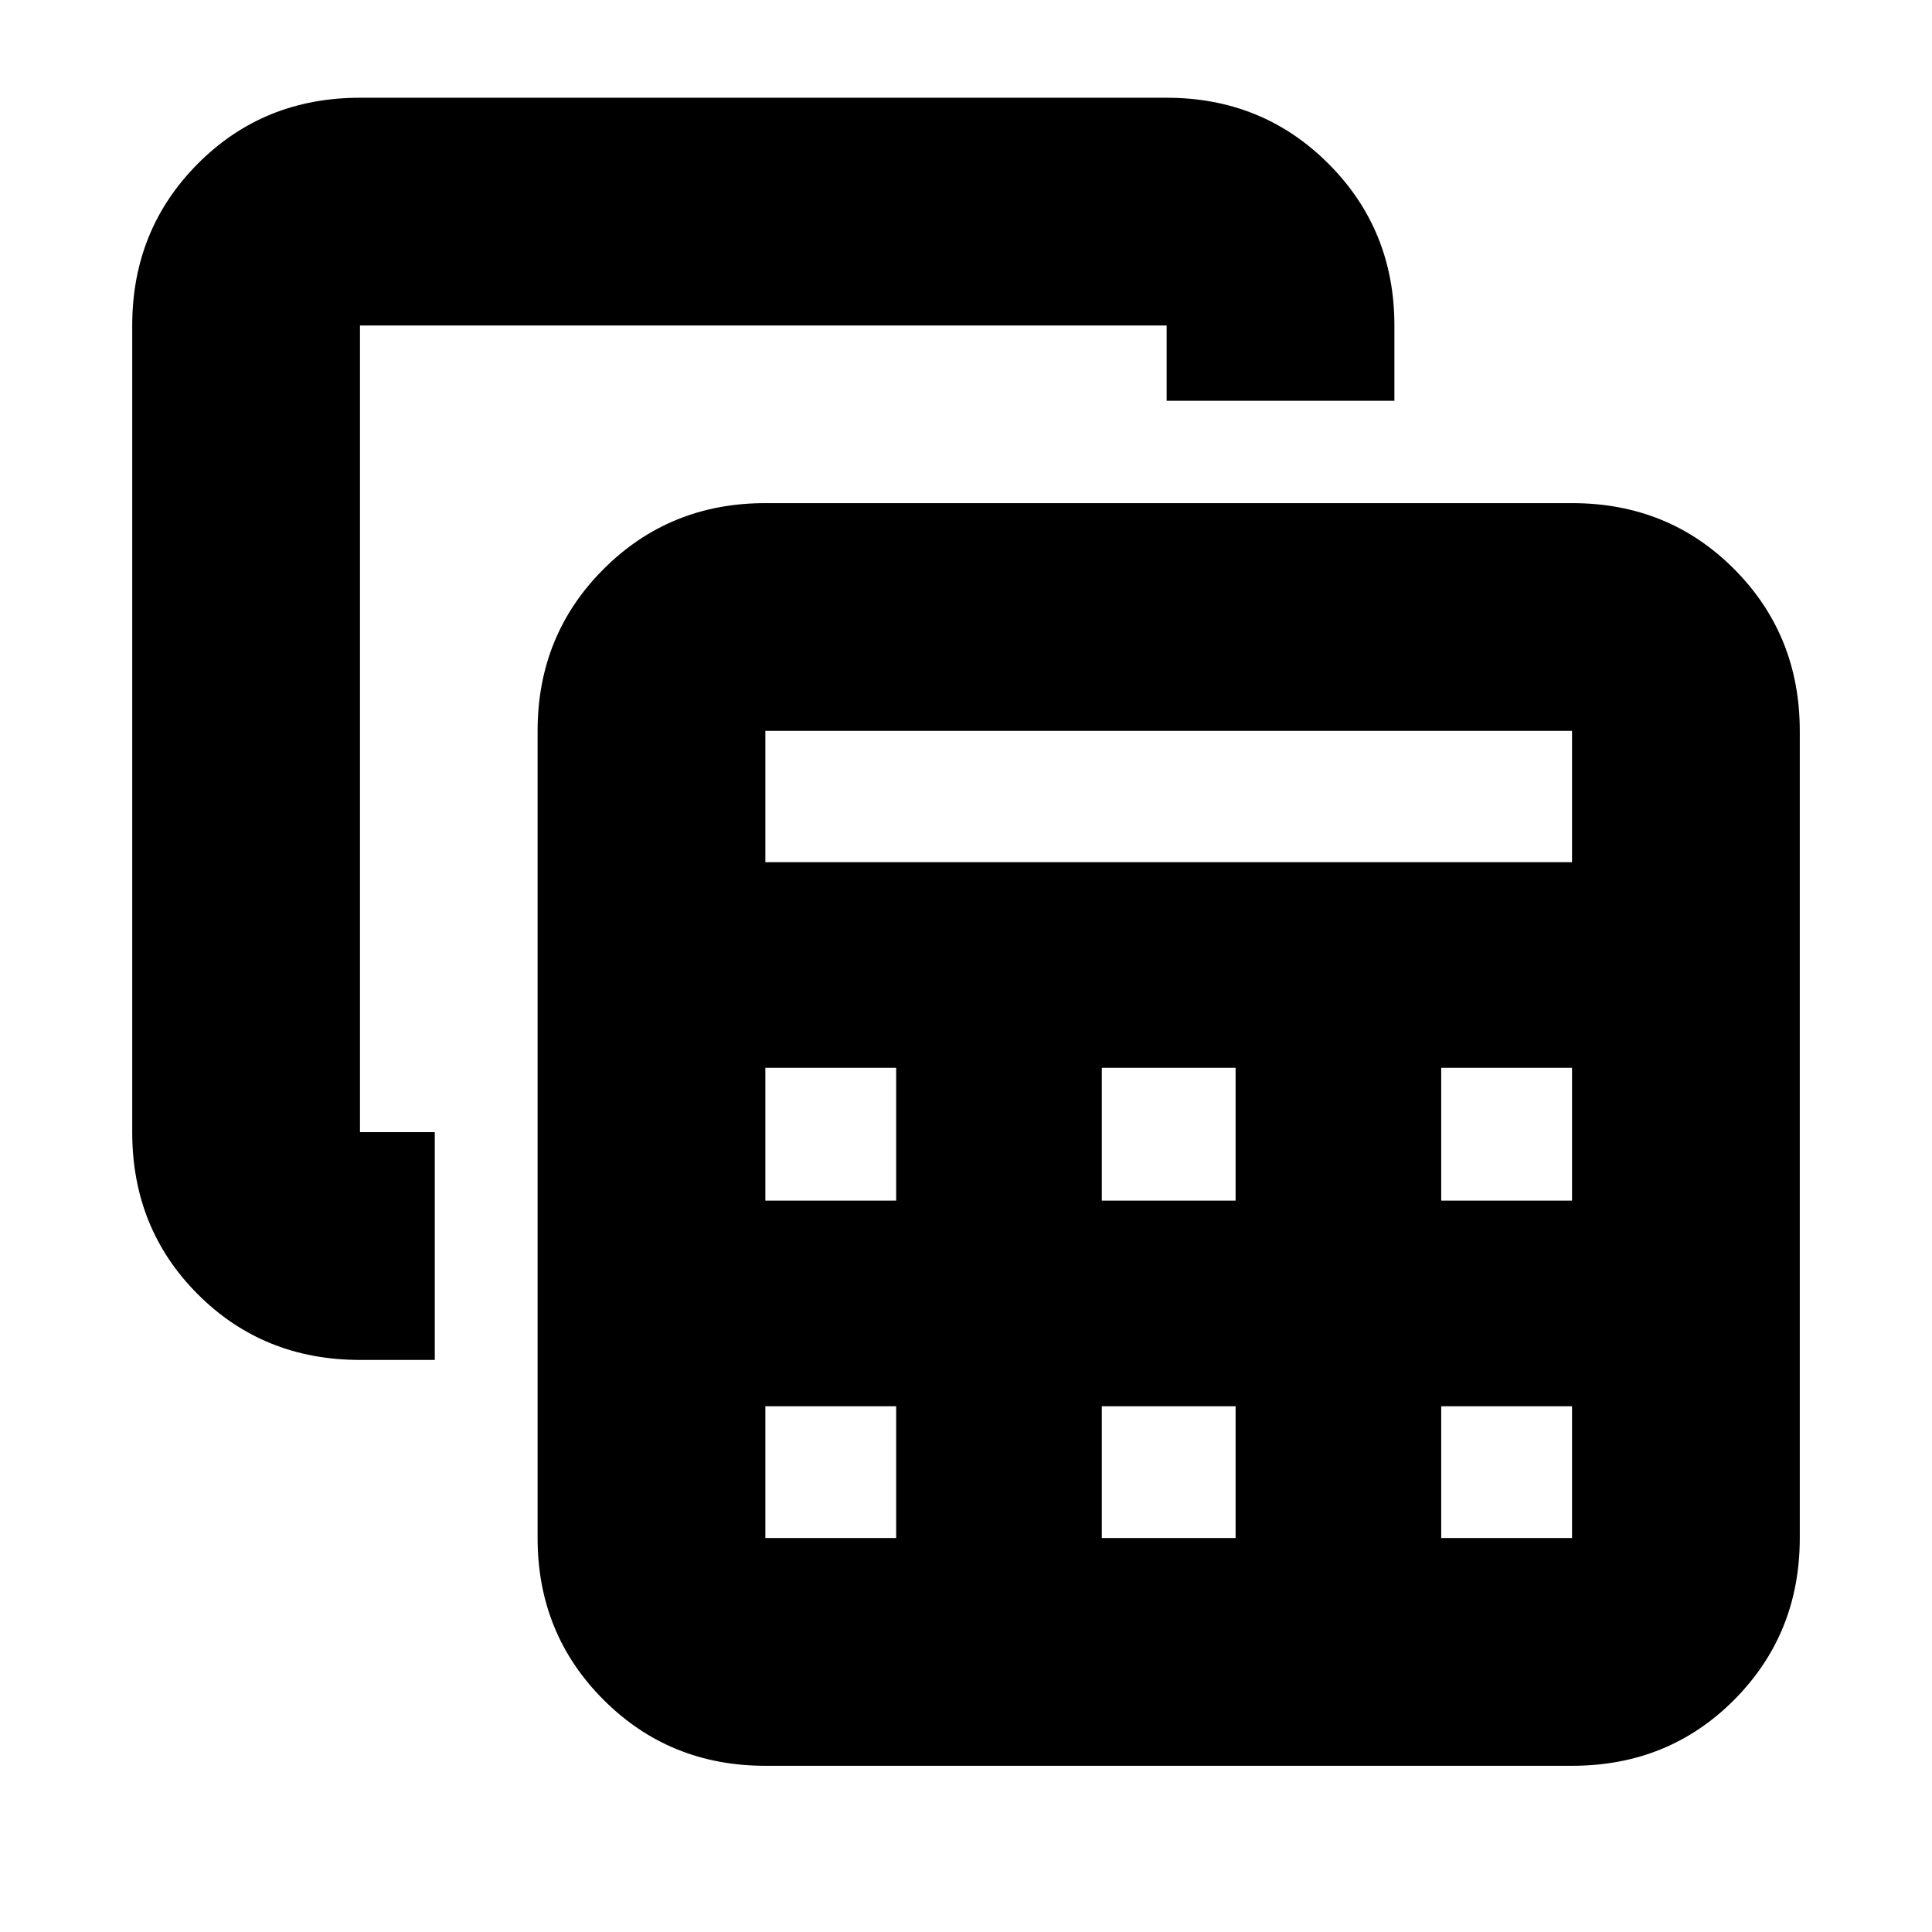 <svg xmlns="http://www.w3.org/2000/svg" height="24" viewBox="0 -960 960 960" width="24"><path d="M380.3-82.59q-47.62 0-80.39-32.77-32.78-32.78-32.78-80.4v-401.07q0-47.62 32.78-80.4Q332.68-710 380.3-710h400.83q47.96 0 80.57 32.77 32.6 32.78 32.6 80.4v401.07q0 47.62-32.6 80.4-32.61 32.77-80.57 32.77H380.3Zm0-449h400.83v-65.24H380.3v65.24Zm167.18 168.18h66.48v-66h-66.48v66Zm0 167.65h66.48v-65.48h-66.48v65.48ZM380.3-363.41h65v-66h-65v66Zm335.83 0h65v-66h-65v66ZM380.3-195.76h65v-65.48h-65v65.48Zm335.83 0h65v-65.48h-65v65.48Zm-537.26-88.5q-47.96 0-80.57-32.61-32.6-32.61-32.6-80.56v-400.83q0-47.63 32.6-80.4 32.61-32.77 80.57-32.77H579.7q47.62 0 80.39 32.77 32.78 32.77 32.78 80.4v37.41H579.7v-37.41H178.87v400.83h37.17v113.17h-37.17Z"/></svg>